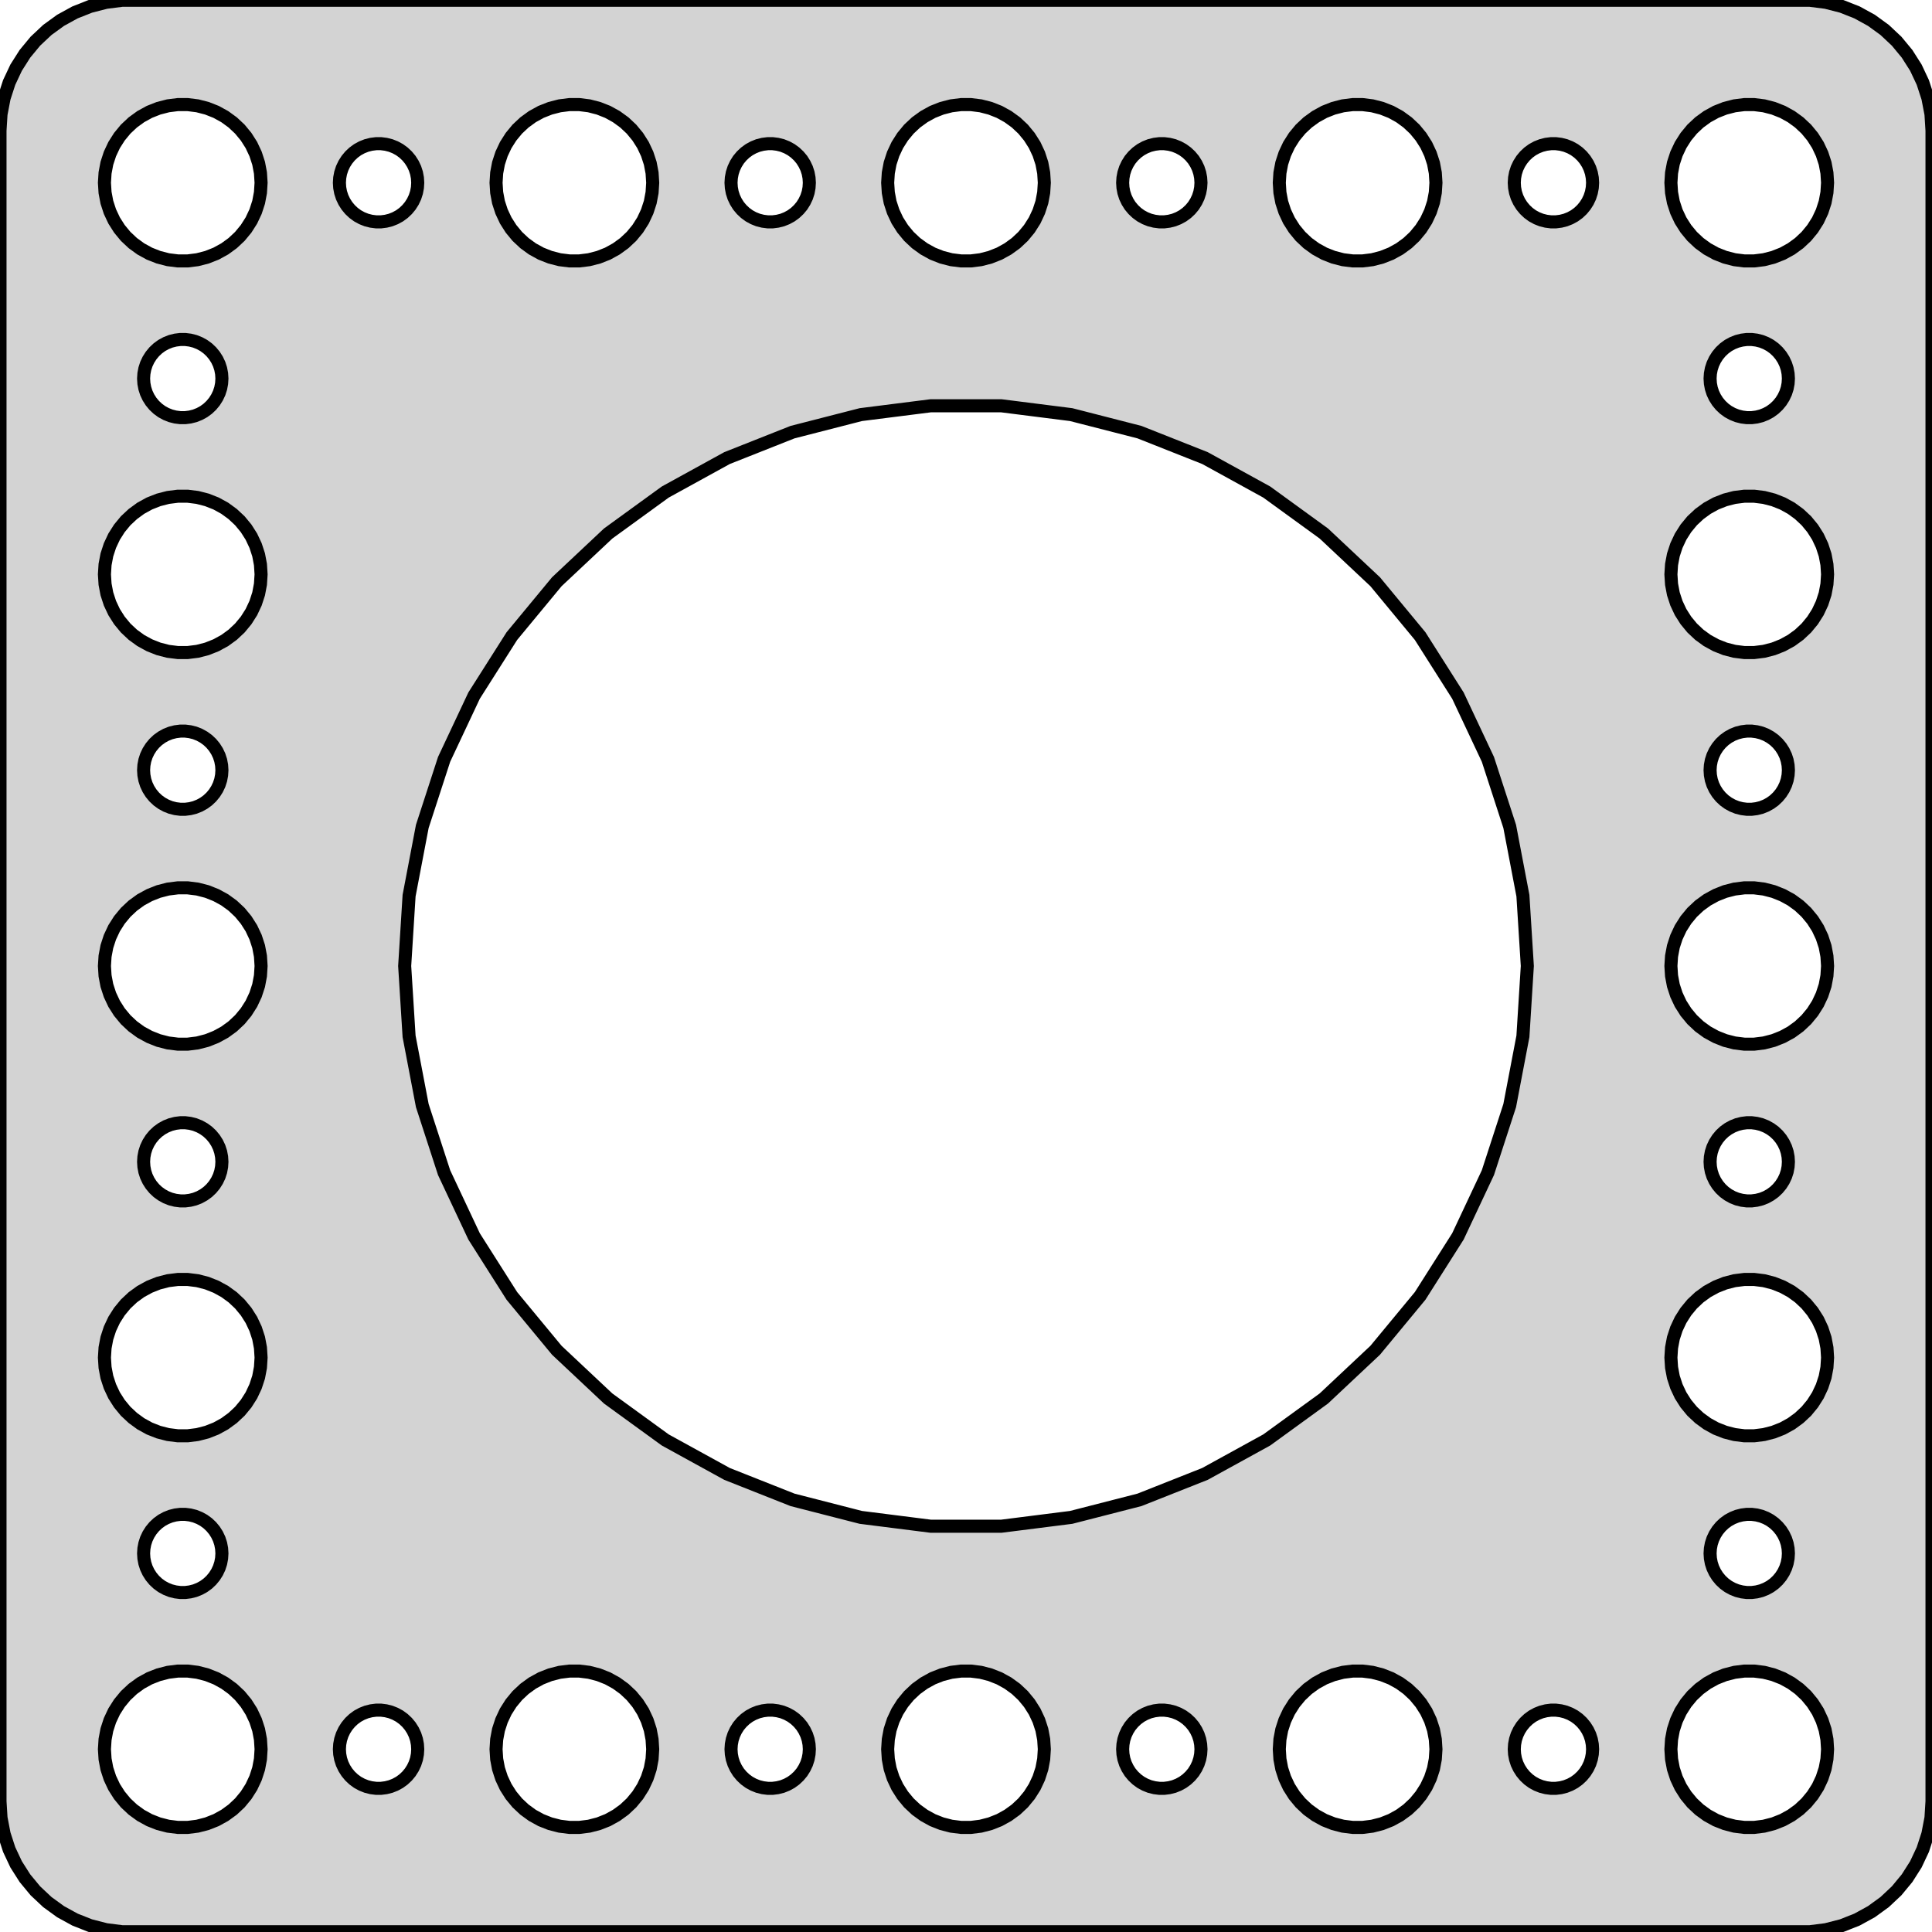 <?xml version="1.0" standalone="no"?>
<!DOCTYPE svg PUBLIC "-//W3C//DTD SVG 1.1//EN" "http://www.w3.org/Graphics/SVG/1.1/DTD/svg11.dtd">
<svg width="74mm" height="74mm" viewBox="-37 -37 74 74" xmlns="http://www.w3.org/2000/svg" version="1.1">
<title>OpenSCAD Model</title>
<path d="
M 32.937,36.911 L 33.545,36.755 L 34.129,36.524 L 34.679,36.222 L 35.187,35.853 L 35.645,35.423
 L 36.045,34.939 L 36.382,34.409 L 36.649,33.841 L 36.843,33.243 L 36.961,32.627 L 37,32
 L 37,-32 L 36.961,-32.627 L 36.843,-33.243 L 36.649,-33.841 L 36.382,-34.409 L 36.045,-34.939
 L 35.645,-35.423 L 35.187,-35.853 L 34.679,-36.222 L 34.129,-36.524 L 33.545,-36.755 L 32.937,-36.911
 L 32.314,-36.99 L -32.314,-36.99 L -32.937,-36.911 L -33.545,-36.755 L -34.129,-36.524 L -34.679,-36.222
 L -35.187,-35.853 L -35.645,-35.423 L -36.045,-34.939 L -36.382,-34.409 L -36.649,-33.841 L -36.843,-33.243
 L -36.961,-32.627 L -37,-32 L -37,32 L -36.961,32.627 L -36.843,33.243 L -36.649,33.841
 L -36.382,34.409 L -36.045,34.939 L -35.645,35.423 L -35.187,35.853 L -34.679,36.222 L -34.129,36.524
 L -33.545,36.755 L -32.937,36.911 L -32.314,36.99 L 32.314,36.99 z
M -30.188,-27.006 L -30.562,-27.053 L -30.927,-27.147 L -31.277,-27.285 L -31.608,-27.467 L -31.912,-27.688
 L -32.187,-27.946 L -32.427,-28.237 L -32.629,-28.555 L -32.789,-28.896 L -32.906,-29.254 L -32.976,-29.624
 L -33,-30 L -32.976,-30.376 L -32.906,-30.746 L -32.789,-31.104 L -32.629,-31.445 L -32.427,-31.763
 L -32.187,-32.054 L -31.912,-32.312 L -31.608,-32.533 L -31.277,-32.715 L -30.927,-32.853 L -30.562,-32.947
 L -30.188,-32.994 L -29.812,-32.994 L -29.438,-32.947 L -29.073,-32.853 L -28.723,-32.715 L -28.392,-32.533
 L -28.088,-32.312 L -27.813,-32.054 L -27.573,-31.763 L -27.371,-31.445 L -27.211,-31.104 L -27.094,-30.746
 L -27.024,-30.376 L -27,-30 L -27.024,-29.624 L -27.094,-29.254 L -27.211,-28.896 L -27.371,-28.555
 L -27.573,-28.237 L -27.813,-27.946 L -28.088,-27.688 L -28.392,-27.467 L -28.723,-27.285 L -29.073,-27.147
 L -29.438,-27.053 L -29.812,-27.006 z
M 29.812,-27.006 L 29.438,-27.053 L 29.073,-27.147 L 28.723,-27.285 L 28.392,-27.467 L 28.088,-27.688
 L 27.813,-27.946 L 27.573,-28.237 L 27.371,-28.555 L 27.211,-28.896 L 27.094,-29.254 L 27.024,-29.624
 L 27,-30 L 27.024,-30.376 L 27.094,-30.746 L 27.211,-31.104 L 27.371,-31.445 L 27.573,-31.763
 L 27.813,-32.054 L 28.088,-32.312 L 28.392,-32.533 L 28.723,-32.715 L 29.073,-32.853 L 29.438,-32.947
 L 29.812,-32.994 L 30.188,-32.994 L 30.562,-32.947 L 30.927,-32.853 L 31.277,-32.715 L 31.608,-32.533
 L 31.912,-32.312 L 32.187,-32.054 L 32.427,-31.763 L 32.629,-31.445 L 32.789,-31.104 L 32.906,-30.746
 L 32.976,-30.376 L 33,-30 L 32.976,-29.624 L 32.906,-29.254 L 32.789,-28.896 L 32.629,-28.555
 L 32.427,-28.237 L 32.187,-27.946 L 31.912,-27.688 L 31.608,-27.467 L 31.277,-27.285 L 30.927,-27.147
 L 30.562,-27.053 L 30.188,-27.006 z
M -15.188,-27.006 L -15.562,-27.053 L -15.927,-27.147 L -16.277,-27.285 L -16.608,-27.467 L -16.912,-27.688
 L -17.187,-27.946 L -17.427,-28.237 L -17.629,-28.555 L -17.789,-28.896 L -17.906,-29.254 L -17.976,-29.624
 L -18,-30 L -17.976,-30.376 L -17.906,-30.746 L -17.789,-31.104 L -17.629,-31.445 L -17.427,-31.763
 L -17.187,-32.054 L -16.912,-32.312 L -16.608,-32.533 L -16.277,-32.715 L -15.927,-32.853 L -15.562,-32.947
 L -15.188,-32.994 L -14.812,-32.994 L -14.438,-32.947 L -14.073,-32.853 L -13.723,-32.715 L -13.393,-32.533
 L -13.088,-32.312 L -12.813,-32.054 L -12.573,-31.763 L -12.371,-31.445 L -12.211,-31.104 L -12.094,-30.746
 L -12.024,-30.376 L -12,-30 L -12.024,-29.624 L -12.094,-29.254 L -12.211,-28.896 L -12.371,-28.555
 L -12.573,-28.237 L -12.813,-27.946 L -13.088,-27.688 L -13.393,-27.467 L -13.723,-27.285 L -14.073,-27.147
 L -14.438,-27.053 L -14.812,-27.006 z
M -0.188,-27.006 L -0.562,-27.053 L -0.927,-27.147 L -1.277,-27.285 L -1.607,-27.467 L -1.912,-27.688
 L -2.187,-27.946 L -2.427,-28.237 L -2.629,-28.555 L -2.789,-28.896 L -2.906,-29.254 L -2.976,-29.624
 L -3,-30 L -2.976,-30.376 L -2.906,-30.746 L -2.789,-31.104 L -2.629,-31.445 L -2.427,-31.763
 L -2.187,-32.054 L -1.912,-32.312 L -1.607,-32.533 L -1.277,-32.715 L -0.927,-32.853 L -0.562,-32.947
 L -0.188,-32.994 L 0.188,-32.994 L 0.562,-32.947 L 0.927,-32.853 L 1.277,-32.715 L 1.607,-32.533
 L 1.912,-32.312 L 2.187,-32.054 L 2.427,-31.763 L 2.629,-31.445 L 2.789,-31.104 L 2.906,-30.746
 L 2.976,-30.376 L 3,-30 L 2.976,-29.624 L 2.906,-29.254 L 2.789,-28.896 L 2.629,-28.555
 L 2.427,-28.237 L 2.187,-27.946 L 1.912,-27.688 L 1.607,-27.467 L 1.277,-27.285 L 0.927,-27.147
 L 0.562,-27.053 L 0.188,-27.006 z
M 14.812,-27.006 L 14.438,-27.053 L 14.073,-27.147 L 13.723,-27.285 L 13.393,-27.467 L 13.088,-27.688
 L 12.813,-27.946 L 12.573,-28.237 L 12.371,-28.555 L 12.211,-28.896 L 12.094,-29.254 L 12.024,-29.624
 L 12,-30 L 12.024,-30.376 L 12.094,-30.746 L 12.211,-31.104 L 12.371,-31.445 L 12.573,-31.763
 L 12.813,-32.054 L 13.088,-32.312 L 13.393,-32.533 L 13.723,-32.715 L 14.073,-32.853 L 14.438,-32.947
 L 14.812,-32.994 L 15.188,-32.994 L 15.562,-32.947 L 15.927,-32.853 L 16.277,-32.715 L 16.608,-32.533
 L 16.912,-32.312 L 17.187,-32.054 L 17.427,-31.763 L 17.629,-31.445 L 17.789,-31.104 L 17.906,-30.746
 L 17.976,-30.376 L 18,-30 L 17.976,-29.624 L 17.906,-29.254 L 17.789,-28.896 L 17.629,-28.555
 L 17.427,-28.237 L 17.187,-27.946 L 16.912,-27.688 L 16.608,-27.467 L 16.277,-27.285 L 15.927,-27.147
 L 15.562,-27.053 L 15.188,-27.006 z
M -22.594,-28.503 L -22.781,-28.527 L -22.963,-28.573 L -23.139,-28.643 L -23.304,-28.733 L -23.456,-28.844
 L -23.593,-28.973 L -23.713,-29.118 L -23.814,-29.277 L -23.895,-29.448 L -23.953,-29.627 L -23.988,-29.812
 L -24,-30 L -23.988,-30.188 L -23.953,-30.373 L -23.895,-30.552 L -23.814,-30.723 L -23.713,-30.882
 L -23.593,-31.027 L -23.456,-31.156 L -23.304,-31.267 L -23.139,-31.357 L -22.963,-31.427 L -22.781,-31.473
 L -22.594,-31.497 L -22.406,-31.497 L -22.219,-31.473 L -22.037,-31.427 L -21.861,-31.357 L -21.696,-31.267
 L -21.544,-31.156 L -21.407,-31.027 L -21.287,-30.882 L -21.186,-30.723 L -21.105,-30.552 L -21.047,-30.373
 L -21.012,-30.188 L -21,-30 L -21.012,-29.812 L -21.047,-29.627 L -21.105,-29.448 L -21.186,-29.277
 L -21.287,-29.118 L -21.407,-28.973 L -21.544,-28.844 L -21.696,-28.733 L -21.861,-28.643 L -22.037,-28.573
 L -22.219,-28.527 L -22.406,-28.503 z
M 7.406,-28.503 L 7.219,-28.527 L 7.036,-28.573 L 6.861,-28.643 L 6.696,-28.733 L 6.544,-28.844
 L 6.407,-28.973 L 6.286,-29.118 L 6.186,-29.277 L 6.105,-29.448 L 6.047,-29.627 L 6.012,-29.812
 L 6,-30 L 6.012,-30.188 L 6.047,-30.373 L 6.105,-30.552 L 6.186,-30.723 L 6.286,-30.882
 L 6.407,-31.027 L 6.544,-31.156 L 6.696,-31.267 L 6.861,-31.357 L 7.036,-31.427 L 7.219,-31.473
 L 7.406,-31.497 L 7.594,-31.497 L 7.781,-31.473 L 7.964,-31.427 L 8.139,-31.357 L 8.304,-31.267
 L 8.456,-31.156 L 8.593,-31.027 L 8.714,-30.882 L 8.814,-30.723 L 8.895,-30.552 L 8.953,-30.373
 L 8.988,-30.188 L 9,-30 L 8.988,-29.812 L 8.953,-29.627 L 8.895,-29.448 L 8.814,-29.277
 L 8.714,-29.118 L 8.593,-28.973 L 8.456,-28.844 L 8.304,-28.733 L 8.139,-28.643 L 7.964,-28.573
 L 7.781,-28.527 L 7.594,-28.503 z
M 22.406,-28.503 L 22.219,-28.527 L 22.037,-28.573 L 21.861,-28.643 L 21.696,-28.733 L 21.544,-28.844
 L 21.407,-28.973 L 21.287,-29.118 L 21.186,-29.277 L 21.105,-29.448 L 21.047,-29.627 L 21.012,-29.812
 L 21,-30 L 21.012,-30.188 L 21.047,-30.373 L 21.105,-30.552 L 21.186,-30.723 L 21.287,-30.882
 L 21.407,-31.027 L 21.544,-31.156 L 21.696,-31.267 L 21.861,-31.357 L 22.037,-31.427 L 22.219,-31.473
 L 22.406,-31.497 L 22.594,-31.497 L 22.781,-31.473 L 22.963,-31.427 L 23.139,-31.357 L 23.304,-31.267
 L 23.456,-31.156 L 23.593,-31.027 L 23.713,-30.882 L 23.814,-30.723 L 23.895,-30.552 L 23.953,-30.373
 L 23.988,-30.188 L 24,-30 L 23.988,-29.812 L 23.953,-29.627 L 23.895,-29.448 L 23.814,-29.277
 L 23.713,-29.118 L 23.593,-28.973 L 23.456,-28.844 L 23.304,-28.733 L 23.139,-28.643 L 22.963,-28.573
 L 22.781,-28.527 L 22.594,-28.503 z
M -7.594,-28.503 L -7.781,-28.527 L -7.964,-28.573 L -8.139,-28.643 L -8.304,-28.733 L -8.456,-28.844
 L -8.593,-28.973 L -8.714,-29.118 L -8.814,-29.277 L -8.895,-29.448 L -8.953,-29.627 L -8.988,-29.812
 L -9,-30 L -8.988,-30.188 L -8.953,-30.373 L -8.895,-30.552 L -8.814,-30.723 L -8.714,-30.882
 L -8.593,-31.027 L -8.456,-31.156 L -8.304,-31.267 L -8.139,-31.357 L -7.964,-31.427 L -7.781,-31.473
 L -7.594,-31.497 L -7.406,-31.497 L -7.219,-31.473 L -7.036,-31.427 L -6.861,-31.357 L -6.696,-31.267
 L -6.544,-31.156 L -6.407,-31.027 L -6.286,-30.882 L -6.186,-30.723 L -6.105,-30.552 L -6.047,-30.373
 L -6.012,-30.188 L -6,-30 L -6.012,-29.812 L -6.047,-29.627 L -6.105,-29.448 L -6.186,-29.277
 L -6.286,-29.118 L -6.407,-28.973 L -6.544,-28.844 L -6.696,-28.733 L -6.861,-28.643 L -7.036,-28.573
 L -7.219,-28.527 L -7.406,-28.503 z
M -30.094,-21.003 L -30.281,-21.027 L -30.463,-21.073 L -30.639,-21.143 L -30.804,-21.233 L -30.956,-21.344
 L -31.093,-21.473 L -31.213,-21.618 L -31.314,-21.777 L -31.395,-21.948 L -31.453,-22.127 L -31.488,-22.312
 L -31.5,-22.5 L -31.488,-22.688 L -31.453,-22.873 L -31.395,-23.052 L -31.314,-23.223 L -31.213,-23.382
 L -31.093,-23.527 L -30.956,-23.656 L -30.804,-23.767 L -30.639,-23.857 L -30.463,-23.927 L -30.281,-23.973
 L -30.094,-23.997 L -29.906,-23.997 L -29.719,-23.973 L -29.537,-23.927 L -29.361,-23.857 L -29.196,-23.767
 L -29.044,-23.656 L -28.907,-23.527 L -28.787,-23.382 L -28.686,-23.223 L -28.605,-23.052 L -28.547,-22.873
 L -28.512,-22.688 L -28.5,-22.5 L -28.512,-22.312 L -28.547,-22.127 L -28.605,-21.948 L -28.686,-21.777
 L -28.787,-21.618 L -28.907,-21.473 L -29.044,-21.344 L -29.196,-21.233 L -29.361,-21.143 L -29.537,-21.073
 L -29.719,-21.027 L -29.906,-21.003 z
M 29.906,-21.003 L 29.719,-21.027 L 29.537,-21.073 L 29.361,-21.143 L 29.196,-21.233 L 29.044,-21.344
 L 28.907,-21.473 L 28.787,-21.618 L 28.686,-21.777 L 28.605,-21.948 L 28.547,-22.127 L 28.512,-22.312
 L 28.5,-22.5 L 28.512,-22.688 L 28.547,-22.873 L 28.605,-23.052 L 28.686,-23.223 L 28.787,-23.382
 L 28.907,-23.527 L 29.044,-23.656 L 29.196,-23.767 L 29.361,-23.857 L 29.537,-23.927 L 29.719,-23.973
 L 29.906,-23.997 L 30.094,-23.997 L 30.281,-23.973 L 30.463,-23.927 L 30.639,-23.857 L 30.804,-23.767
 L 30.956,-23.656 L 31.093,-23.527 L 31.213,-23.382 L 31.314,-23.223 L 31.395,-23.052 L 31.453,-22.873
 L 31.488,-22.688 L 31.5,-22.5 L 31.488,-22.312 L 31.453,-22.127 L 31.395,-21.948 L 31.314,-21.777
 L 31.213,-21.618 L 31.093,-21.473 L 30.956,-21.344 L 30.804,-21.233 L 30.639,-21.143 L 30.463,-21.073
 L 30.281,-21.027 L 30.094,-21.003 z
M -1.35,21.458 L -4.029,21.119 L -6.644,20.448 L -9.154,19.454 L -11.52,18.153 L -13.705,16.566
 L -15.673,14.718 L -17.394,12.637 L -18.841,10.358 L -19.99,7.915 L -20.825,5.347 L -21.331,2.695
 L -21.5,-0 L -21.331,-2.695 L -20.825,-5.347 L -19.99,-7.915 L -18.841,-10.358 L -17.394,-12.637
 L -15.673,-14.718 L -13.705,-16.566 L -11.52,-18.153 L -9.154,-19.454 L -6.644,-20.448 L -4.029,-21.119
 L -1.35,-21.458 L 1.35,-21.458 L 4.029,-21.119 L 6.644,-20.448 L 9.154,-19.454 L 11.52,-18.153
 L 13.705,-16.566 L 15.673,-14.718 L 17.394,-12.637 L 18.841,-10.358 L 19.99,-7.915 L 20.825,-5.347
 L 21.331,-2.695 L 21.5,-0 L 21.331,2.695 L 20.825,5.347 L 19.99,7.915 L 18.841,10.358
 L 17.394,12.637 L 15.673,14.718 L 13.705,16.566 L 11.52,18.153 L 9.154,19.454 L 6.644,20.448
 L 4.029,21.119 L 1.35,21.458 z
M -30.188,-12.006 L -30.562,-12.053 L -30.927,-12.147 L -31.277,-12.286 L -31.608,-12.467 L -31.912,-12.688
 L -32.187,-12.946 L -32.427,-13.237 L -32.629,-13.555 L -32.789,-13.896 L -32.906,-14.254 L -32.976,-14.624
 L -33,-15 L -32.976,-15.376 L -32.906,-15.746 L -32.789,-16.104 L -32.629,-16.445 L -32.427,-16.763
 L -32.187,-17.054 L -31.912,-17.311 L -31.608,-17.533 L -31.277,-17.715 L -30.927,-17.853 L -30.562,-17.947
 L -30.188,-17.994 L -29.812,-17.994 L -29.438,-17.947 L -29.073,-17.853 L -28.723,-17.715 L -28.392,-17.533
 L -28.088,-17.311 L -27.813,-17.054 L -27.573,-16.763 L -27.371,-16.445 L -27.211,-16.104 L -27.094,-15.746
 L -27.024,-15.376 L -27,-15 L -27.024,-14.624 L -27.094,-14.254 L -27.211,-13.896 L -27.371,-13.555
 L -27.573,-13.237 L -27.813,-12.946 L -28.088,-12.688 L -28.392,-12.467 L -28.723,-12.286 L -29.073,-12.147
 L -29.438,-12.053 L -29.812,-12.006 z
M 29.812,-12.006 L 29.438,-12.053 L 29.073,-12.147 L 28.723,-12.286 L 28.392,-12.467 L 28.088,-12.688
 L 27.813,-12.946 L 27.573,-13.237 L 27.371,-13.555 L 27.211,-13.896 L 27.094,-14.254 L 27.024,-14.624
 L 27,-15 L 27.024,-15.376 L 27.094,-15.746 L 27.211,-16.104 L 27.371,-16.445 L 27.573,-16.763
 L 27.813,-17.054 L 28.088,-17.311 L 28.392,-17.533 L 28.723,-17.715 L 29.073,-17.853 L 29.438,-17.947
 L 29.812,-17.994 L 30.188,-17.994 L 30.562,-17.947 L 30.927,-17.853 L 31.277,-17.715 L 31.608,-17.533
 L 31.912,-17.311 L 32.187,-17.054 L 32.427,-16.763 L 32.629,-16.445 L 32.789,-16.104 L 32.906,-15.746
 L 32.976,-15.376 L 33,-15 L 32.976,-14.624 L 32.906,-14.254 L 32.789,-13.896 L 32.629,-13.555
 L 32.427,-13.237 L 32.187,-12.946 L 31.912,-12.688 L 31.608,-12.467 L 31.277,-12.286 L 30.927,-12.147
 L 30.562,-12.053 L 30.188,-12.006 z
M 29.906,-6.003 L 29.719,-6.027 L 29.537,-6.073 L 29.361,-6.143 L 29.196,-6.234 L 29.044,-6.344
 L 28.907,-6.473 L 28.787,-6.618 L 28.686,-6.777 L 28.605,-6.948 L 28.547,-7.127 L 28.512,-7.312
 L 28.5,-7.5 L 28.512,-7.688 L 28.547,-7.873 L 28.605,-8.052 L 28.686,-8.223 L 28.787,-8.382
 L 28.907,-8.527 L 29.044,-8.656 L 29.196,-8.766 L 29.361,-8.857 L 29.537,-8.927 L 29.719,-8.973
 L 29.906,-8.997 L 30.094,-8.997 L 30.281,-8.973 L 30.463,-8.927 L 30.639,-8.857 L 30.804,-8.766
 L 30.956,-8.656 L 31.093,-8.527 L 31.213,-8.382 L 31.314,-8.223 L 31.395,-8.052 L 31.453,-7.873
 L 31.488,-7.688 L 31.5,-7.5 L 31.488,-7.312 L 31.453,-7.127 L 31.395,-6.948 L 31.314,-6.777
 L 31.213,-6.618 L 31.093,-6.473 L 30.956,-6.344 L 30.804,-6.234 L 30.639,-6.143 L 30.463,-6.073
 L 30.281,-6.027 L 30.094,-6.003 z
M -30.094,-6.003 L -30.281,-6.027 L -30.463,-6.073 L -30.639,-6.143 L -30.804,-6.234 L -30.956,-6.344
 L -31.093,-6.473 L -31.213,-6.618 L -31.314,-6.777 L -31.395,-6.948 L -31.453,-7.127 L -31.488,-7.312
 L -31.5,-7.5 L -31.488,-7.688 L -31.453,-7.873 L -31.395,-8.052 L -31.314,-8.223 L -31.213,-8.382
 L -31.093,-8.527 L -30.956,-8.656 L -30.804,-8.766 L -30.639,-8.857 L -30.463,-8.927 L -30.281,-8.973
 L -30.094,-8.997 L -29.906,-8.997 L -29.719,-8.973 L -29.537,-8.927 L -29.361,-8.857 L -29.196,-8.766
 L -29.044,-8.656 L -28.907,-8.527 L -28.787,-8.382 L -28.686,-8.223 L -28.605,-8.052 L -28.547,-7.873
 L -28.512,-7.688 L -28.5,-7.5 L -28.512,-7.312 L -28.547,-7.127 L -28.605,-6.948 L -28.686,-6.777
 L -28.787,-6.618 L -28.907,-6.473 L -29.044,-6.344 L -29.196,-6.234 L -29.361,-6.143 L -29.537,-6.073
 L -29.719,-6.027 L -29.906,-6.003 z
M -30.188,2.994 L -30.562,2.947 L -30.927,2.853 L -31.277,2.714 L -31.608,2.533 L -31.912,2.312
 L -32.187,2.054 L -32.427,1.763 L -32.629,1.445 L -32.789,1.104 L -32.906,0.746 L -32.976,0.376
 L -33,-0 L -32.976,-0.376 L -32.906,-0.746 L -32.789,-1.104 L -32.629,-1.445 L -32.427,-1.763
 L -32.187,-2.054 L -31.912,-2.312 L -31.608,-2.533 L -31.277,-2.714 L -30.927,-2.853 L -30.562,-2.947
 L -30.188,-2.994 L -29.812,-2.994 L -29.438,-2.947 L -29.073,-2.853 L -28.723,-2.714 L -28.392,-2.533
 L -28.088,-2.312 L -27.813,-2.054 L -27.573,-1.763 L -27.371,-1.445 L -27.211,-1.104 L -27.094,-0.746
 L -27.024,-0.376 L -27,-0 L -27.024,0.376 L -27.094,0.746 L -27.211,1.104 L -27.371,1.445
 L -27.573,1.763 L -27.813,2.054 L -28.088,2.312 L -28.392,2.533 L -28.723,2.714 L -29.073,2.853
 L -29.438,2.947 L -29.812,2.994 z
M 29.812,2.994 L 29.438,2.947 L 29.073,2.853 L 28.723,2.714 L 28.392,2.533 L 28.088,2.312
 L 27.813,2.054 L 27.573,1.763 L 27.371,1.445 L 27.211,1.104 L 27.094,0.746 L 27.024,0.376
 L 27,-0 L 27.024,-0.376 L 27.094,-0.746 L 27.211,-1.104 L 27.371,-1.445 L 27.573,-1.763
 L 27.813,-2.054 L 28.088,-2.312 L 28.392,-2.533 L 28.723,-2.714 L 29.073,-2.853 L 29.438,-2.947
 L 29.812,-2.994 L 30.188,-2.994 L 30.562,-2.947 L 30.927,-2.853 L 31.277,-2.714 L 31.608,-2.533
 L 31.912,-2.312 L 32.187,-2.054 L 32.427,-1.763 L 32.629,-1.445 L 32.789,-1.104 L 32.906,-0.746
 L 32.976,-0.376 L 33,-0 L 32.976,0.376 L 32.906,0.746 L 32.789,1.104 L 32.629,1.445
 L 32.427,1.763 L 32.187,2.054 L 31.912,2.312 L 31.608,2.533 L 31.277,2.714 L 30.927,2.853
 L 30.562,2.947 L 30.188,2.994 z
M -30.094,8.997 L -30.281,8.973 L -30.463,8.927 L -30.639,8.857 L -30.804,8.766 L -30.956,8.656
 L -31.093,8.527 L -31.213,8.382 L -31.314,8.223 L -31.395,8.052 L -31.453,7.873 L -31.488,7.688
 L -31.5,7.5 L -31.488,7.312 L -31.453,7.127 L -31.395,6.948 L -31.314,6.777 L -31.213,6.618
 L -31.093,6.473 L -30.956,6.344 L -30.804,6.234 L -30.639,6.143 L -30.463,6.073 L -30.281,6.027
 L -30.094,6.003 L -29.906,6.003 L -29.719,6.027 L -29.537,6.073 L -29.361,6.143 L -29.196,6.234
 L -29.044,6.344 L -28.907,6.473 L -28.787,6.618 L -28.686,6.777 L -28.605,6.948 L -28.547,7.127
 L -28.512,7.312 L -28.5,7.5 L -28.512,7.688 L -28.547,7.873 L -28.605,8.052 L -28.686,8.223
 L -28.787,8.382 L -28.907,8.527 L -29.044,8.656 L -29.196,8.766 L -29.361,8.857 L -29.537,8.927
 L -29.719,8.973 L -29.906,8.997 z
M 29.906,8.997 L 29.719,8.973 L 29.537,8.927 L 29.361,8.857 L 29.196,8.766 L 29.044,8.656
 L 28.907,8.527 L 28.787,8.382 L 28.686,8.223 L 28.605,8.052 L 28.547,7.873 L 28.512,7.688
 L 28.5,7.5 L 28.512,7.312 L 28.547,7.127 L 28.605,6.948 L 28.686,6.777 L 28.787,6.618
 L 28.907,6.473 L 29.044,6.344 L 29.196,6.234 L 29.361,6.143 L 29.537,6.073 L 29.719,6.027
 L 29.906,6.003 L 30.094,6.003 L 30.281,6.027 L 30.463,6.073 L 30.639,6.143 L 30.804,6.234
 L 30.956,6.344 L 31.093,6.473 L 31.213,6.618 L 31.314,6.777 L 31.395,6.948 L 31.453,7.127
 L 31.488,7.312 L 31.5,7.5 L 31.488,7.688 L 31.453,7.873 L 31.395,8.052 L 31.314,8.223
 L 31.213,8.382 L 31.093,8.527 L 30.956,8.656 L 30.804,8.766 L 30.639,8.857 L 30.463,8.927
 L 30.281,8.973 L 30.094,8.997 z
M 29.812,17.994 L 29.438,17.947 L 29.073,17.853 L 28.723,17.715 L 28.392,17.533 L 28.088,17.311
 L 27.813,17.054 L 27.573,16.763 L 27.371,16.445 L 27.211,16.104 L 27.094,15.746 L 27.024,15.376
 L 27,15 L 27.024,14.624 L 27.094,14.254 L 27.211,13.896 L 27.371,13.555 L 27.573,13.237
 L 27.813,12.946 L 28.088,12.688 L 28.392,12.467 L 28.723,12.286 L 29.073,12.147 L 29.438,12.053
 L 29.812,12.006 L 30.188,12.006 L 30.562,12.053 L 30.927,12.147 L 31.277,12.286 L 31.608,12.467
 L 31.912,12.688 L 32.187,12.946 L 32.427,13.237 L 32.629,13.555 L 32.789,13.896 L 32.906,14.254
 L 32.976,14.624 L 33,15 L 32.976,15.376 L 32.906,15.746 L 32.789,16.104 L 32.629,16.445
 L 32.427,16.763 L 32.187,17.054 L 31.912,17.311 L 31.608,17.533 L 31.277,17.715 L 30.927,17.853
 L 30.562,17.947 L 30.188,17.994 z
M -30.188,17.994 L -30.562,17.947 L -30.927,17.853 L -31.277,17.715 L -31.608,17.533 L -31.912,17.311
 L -32.187,17.054 L -32.427,16.763 L -32.629,16.445 L -32.789,16.104 L -32.906,15.746 L -32.976,15.376
 L -33,15 L -32.976,14.624 L -32.906,14.254 L -32.789,13.896 L -32.629,13.555 L -32.427,13.237
 L -32.187,12.946 L -31.912,12.688 L -31.608,12.467 L -31.277,12.286 L -30.927,12.147 L -30.562,12.053
 L -30.188,12.006 L -29.812,12.006 L -29.438,12.053 L -29.073,12.147 L -28.723,12.286 L -28.392,12.467
 L -28.088,12.688 L -27.813,12.946 L -27.573,13.237 L -27.371,13.555 L -27.211,13.896 L -27.094,14.254
 L -27.024,14.624 L -27,15 L -27.024,15.376 L -27.094,15.746 L -27.211,16.104 L -27.371,16.445
 L -27.573,16.763 L -27.813,17.054 L -28.088,17.311 L -28.392,17.533 L -28.723,17.715 L -29.073,17.853
 L -29.438,17.947 L -29.812,17.994 z
M 29.906,23.997 L 29.719,23.973 L 29.537,23.927 L 29.361,23.857 L 29.196,23.767 L 29.044,23.656
 L 28.907,23.527 L 28.787,23.382 L 28.686,23.223 L 28.605,23.052 L 28.547,22.873 L 28.512,22.688
 L 28.5,22.5 L 28.512,22.312 L 28.547,22.127 L 28.605,21.948 L 28.686,21.777 L 28.787,21.618
 L 28.907,21.473 L 29.044,21.344 L 29.196,21.233 L 29.361,21.143 L 29.537,21.073 L 29.719,21.027
 L 29.906,21.003 L 30.094,21.003 L 30.281,21.027 L 30.463,21.073 L 30.639,21.143 L 30.804,21.233
 L 30.956,21.344 L 31.093,21.473 L 31.213,21.618 L 31.314,21.777 L 31.395,21.948 L 31.453,22.127
 L 31.488,22.312 L 31.5,22.5 L 31.488,22.688 L 31.453,22.873 L 31.395,23.052 L 31.314,23.223
 L 31.213,23.382 L 31.093,23.527 L 30.956,23.656 L 30.804,23.767 L 30.639,23.857 L 30.463,23.927
 L 30.281,23.973 L 30.094,23.997 z
M -30.094,23.997 L -30.281,23.973 L -30.463,23.927 L -30.639,23.857 L -30.804,23.767 L -30.956,23.656
 L -31.093,23.527 L -31.213,23.382 L -31.314,23.223 L -31.395,23.052 L -31.453,22.873 L -31.488,22.688
 L -31.5,22.5 L -31.488,22.312 L -31.453,22.127 L -31.395,21.948 L -31.314,21.777 L -31.213,21.618
 L -31.093,21.473 L -30.956,21.344 L -30.804,21.233 L -30.639,21.143 L -30.463,21.073 L -30.281,21.027
 L -30.094,21.003 L -29.906,21.003 L -29.719,21.027 L -29.537,21.073 L -29.361,21.143 L -29.196,21.233
 L -29.044,21.344 L -28.907,21.473 L -28.787,21.618 L -28.686,21.777 L -28.605,21.948 L -28.547,22.127
 L -28.512,22.312 L -28.5,22.5 L -28.512,22.688 L -28.547,22.873 L -28.605,23.052 L -28.686,23.223
 L -28.787,23.382 L -28.907,23.527 L -29.044,23.656 L -29.196,23.767 L -29.361,23.857 L -29.537,23.927
 L -29.719,23.973 L -29.906,23.997 z
M 29.812,32.994 L 29.438,32.947 L 29.073,32.853 L 28.723,32.715 L 28.392,32.533 L 28.088,32.312
 L 27.813,32.054 L 27.573,31.763 L 27.371,31.445 L 27.211,31.104 L 27.094,30.746 L 27.024,30.376
 L 27,30 L 27.024,29.624 L 27.094,29.254 L 27.211,28.896 L 27.371,28.555 L 27.573,28.237
 L 27.813,27.946 L 28.088,27.688 L 28.392,27.467 L 28.723,27.285 L 29.073,27.147 L 29.438,27.053
 L 29.812,27.006 L 30.188,27.006 L 30.562,27.053 L 30.927,27.147 L 31.277,27.285 L 31.608,27.467
 L 31.912,27.688 L 32.187,27.946 L 32.427,28.237 L 32.629,28.555 L 32.789,28.896 L 32.906,29.254
 L 32.976,29.624 L 33,30 L 32.976,30.376 L 32.906,30.746 L 32.789,31.104 L 32.629,31.445
 L 32.427,31.763 L 32.187,32.054 L 31.912,32.312 L 31.608,32.533 L 31.277,32.715 L 30.927,32.853
 L 30.562,32.947 L 30.188,32.994 z
M -30.188,32.994 L -30.562,32.947 L -30.927,32.853 L -31.277,32.715 L -31.608,32.533 L -31.912,32.312
 L -32.187,32.054 L -32.427,31.763 L -32.629,31.445 L -32.789,31.104 L -32.906,30.746 L -32.976,30.376
 L -33,30 L -32.976,29.624 L -32.906,29.254 L -32.789,28.896 L -32.629,28.555 L -32.427,28.237
 L -32.187,27.946 L -31.912,27.688 L -31.608,27.467 L -31.277,27.285 L -30.927,27.147 L -30.562,27.053
 L -30.188,27.006 L -29.812,27.006 L -29.438,27.053 L -29.073,27.147 L -28.723,27.285 L -28.392,27.467
 L -28.088,27.688 L -27.813,27.946 L -27.573,28.237 L -27.371,28.555 L -27.211,28.896 L -27.094,29.254
 L -27.024,29.624 L -27,30 L -27.024,30.376 L -27.094,30.746 L -27.211,31.104 L -27.371,31.445
 L -27.573,31.763 L -27.813,32.054 L -28.088,32.312 L -28.392,32.533 L -28.723,32.715 L -29.073,32.853
 L -29.438,32.947 L -29.812,32.994 z
M -0.188,32.994 L -0.562,32.947 L -0.927,32.853 L -1.277,32.715 L -1.607,32.533 L -1.912,32.312
 L -2.187,32.054 L -2.427,31.763 L -2.629,31.445 L -2.789,31.104 L -2.906,30.746 L -2.976,30.376
 L -3,30 L -2.976,29.624 L -2.906,29.254 L -2.789,28.896 L -2.629,28.555 L -2.427,28.237
 L -2.187,27.946 L -1.912,27.688 L -1.607,27.467 L -1.277,27.285 L -0.927,27.147 L -0.562,27.053
 L -0.188,27.006 L 0.188,27.006 L 0.562,27.053 L 0.927,27.147 L 1.277,27.285 L 1.607,27.467
 L 1.912,27.688 L 2.187,27.946 L 2.427,28.237 L 2.629,28.555 L 2.789,28.896 L 2.906,29.254
 L 2.976,29.624 L 3,30 L 2.976,30.376 L 2.906,30.746 L 2.789,31.104 L 2.629,31.445
 L 2.427,31.763 L 2.187,32.054 L 1.912,32.312 L 1.607,32.533 L 1.277,32.715 L 0.927,32.853
 L 0.562,32.947 L 0.188,32.994 z
M -15.188,32.994 L -15.562,32.947 L -15.927,32.853 L -16.277,32.715 L -16.608,32.533 L -16.912,32.312
 L -17.187,32.054 L -17.427,31.763 L -17.629,31.445 L -17.789,31.104 L -17.906,30.746 L -17.976,30.376
 L -18,30 L -17.976,29.624 L -17.906,29.254 L -17.789,28.896 L -17.629,28.555 L -17.427,28.237
 L -17.187,27.946 L -16.912,27.688 L -16.608,27.467 L -16.277,27.285 L -15.927,27.147 L -15.562,27.053
 L -15.188,27.006 L -14.812,27.006 L -14.438,27.053 L -14.073,27.147 L -13.723,27.285 L -13.393,27.467
 L -13.088,27.688 L -12.813,27.946 L -12.573,28.237 L -12.371,28.555 L -12.211,28.896 L -12.094,29.254
 L -12.024,29.624 L -12,30 L -12.024,30.376 L -12.094,30.746 L -12.211,31.104 L -12.371,31.445
 L -12.573,31.763 L -12.813,32.054 L -13.088,32.312 L -13.393,32.533 L -13.723,32.715 L -14.073,32.853
 L -14.438,32.947 L -14.812,32.994 z
M 14.812,32.994 L 14.438,32.947 L 14.073,32.853 L 13.723,32.715 L 13.393,32.533 L 13.088,32.312
 L 12.813,32.054 L 12.573,31.763 L 12.371,31.445 L 12.211,31.104 L 12.094,30.746 L 12.024,30.376
 L 12,30 L 12.024,29.624 L 12.094,29.254 L 12.211,28.896 L 12.371,28.555 L 12.573,28.237
 L 12.813,27.946 L 13.088,27.688 L 13.393,27.467 L 13.723,27.285 L 14.073,27.147 L 14.438,27.053
 L 14.812,27.006 L 15.188,27.006 L 15.562,27.053 L 15.927,27.147 L 16.277,27.285 L 16.608,27.467
 L 16.912,27.688 L 17.187,27.946 L 17.427,28.237 L 17.629,28.555 L 17.789,28.896 L 17.906,29.254
 L 17.976,29.624 L 18,30 L 17.976,30.376 L 17.906,30.746 L 17.789,31.104 L 17.629,31.445
 L 17.427,31.763 L 17.187,32.054 L 16.912,32.312 L 16.608,32.533 L 16.277,32.715 L 15.927,32.853
 L 15.562,32.947 L 15.188,32.994 z
M -7.594,31.497 L -7.781,31.473 L -7.964,31.427 L -8.139,31.357 L -8.304,31.267 L -8.456,31.156
 L -8.593,31.027 L -8.714,30.882 L -8.814,30.723 L -8.895,30.552 L -8.953,30.373 L -8.988,30.188
 L -9,30 L -8.988,29.812 L -8.953,29.627 L -8.895,29.448 L -8.814,29.277 L -8.714,29.118
 L -8.593,28.973 L -8.456,28.844 L -8.304,28.733 L -8.139,28.643 L -7.964,28.573 L -7.781,28.527
 L -7.594,28.503 L -7.406,28.503 L -7.219,28.527 L -7.036,28.573 L -6.861,28.643 L -6.696,28.733
 L -6.544,28.844 L -6.407,28.973 L -6.286,29.118 L -6.186,29.277 L -6.105,29.448 L -6.047,29.627
 L -6.012,29.812 L -6,30 L -6.012,30.188 L -6.047,30.373 L -6.105,30.552 L -6.186,30.723
 L -6.286,30.882 L -6.407,31.027 L -6.544,31.156 L -6.696,31.267 L -6.861,31.357 L -7.036,31.427
 L -7.219,31.473 L -7.406,31.497 z
M 7.406,31.497 L 7.219,31.473 L 7.036,31.427 L 6.861,31.357 L 6.696,31.267 L 6.544,31.156
 L 6.407,31.027 L 6.286,30.882 L 6.186,30.723 L 6.105,30.552 L 6.047,30.373 L 6.012,30.188
 L 6,30 L 6.012,29.812 L 6.047,29.627 L 6.105,29.448 L 6.186,29.277 L 6.286,29.118
 L 6.407,28.973 L 6.544,28.844 L 6.696,28.733 L 6.861,28.643 L 7.036,28.573 L 7.219,28.527
 L 7.406,28.503 L 7.594,28.503 L 7.781,28.527 L 7.964,28.573 L 8.139,28.643 L 8.304,28.733
 L 8.456,28.844 L 8.593,28.973 L 8.714,29.118 L 8.814,29.277 L 8.895,29.448 L 8.953,29.627
 L 8.988,29.812 L 9,30 L 8.988,30.188 L 8.953,30.373 L 8.895,30.552 L 8.814,30.723
 L 8.714,30.882 L 8.593,31.027 L 8.456,31.156 L 8.304,31.267 L 8.139,31.357 L 7.964,31.427
 L 7.781,31.473 L 7.594,31.497 z
M -22.594,31.497 L -22.781,31.473 L -22.963,31.427 L -23.139,31.357 L -23.304,31.267 L -23.456,31.156
 L -23.593,31.027 L -23.713,30.882 L -23.814,30.723 L -23.895,30.552 L -23.953,30.373 L -23.988,30.188
 L -24,30 L -23.988,29.812 L -23.953,29.627 L -23.895,29.448 L -23.814,29.277 L -23.713,29.118
 L -23.593,28.973 L -23.456,28.844 L -23.304,28.733 L -23.139,28.643 L -22.963,28.573 L -22.781,28.527
 L -22.594,28.503 L -22.406,28.503 L -22.219,28.527 L -22.037,28.573 L -21.861,28.643 L -21.696,28.733
 L -21.544,28.844 L -21.407,28.973 L -21.287,29.118 L -21.186,29.277 L -21.105,29.448 L -21.047,29.627
 L -21.012,29.812 L -21,30 L -21.012,30.188 L -21.047,30.373 L -21.105,30.552 L -21.186,30.723
 L -21.287,30.882 L -21.407,31.027 L -21.544,31.156 L -21.696,31.267 L -21.861,31.357 L -22.037,31.427
 L -22.219,31.473 L -22.406,31.497 z
M 22.406,31.497 L 22.219,31.473 L 22.037,31.427 L 21.861,31.357 L 21.696,31.267 L 21.544,31.156
 L 21.407,31.027 L 21.287,30.882 L 21.186,30.723 L 21.105,30.552 L 21.047,30.373 L 21.012,30.188
 L 21,30 L 21.012,29.812 L 21.047,29.627 L 21.105,29.448 L 21.186,29.277 L 21.287,29.118
 L 21.407,28.973 L 21.544,28.844 L 21.696,28.733 L 21.861,28.643 L 22.037,28.573 L 22.219,28.527
 L 22.406,28.503 L 22.594,28.503 L 22.781,28.527 L 22.963,28.573 L 23.139,28.643 L 23.304,28.733
 L 23.456,28.844 L 23.593,28.973 L 23.713,29.118 L 23.814,29.277 L 23.895,29.448 L 23.953,29.627
 L 23.988,29.812 L 24,30 L 23.988,30.188 L 23.953,30.373 L 23.895,30.552 L 23.814,30.723
 L 23.713,30.882 L 23.593,31.027 L 23.456,31.156 L 23.304,31.267 L 23.139,31.357 L 22.963,31.427
 L 22.781,31.473 L 22.594,31.497 z
" stroke="black" fill="lightgray" stroke-width="0.5"/>
</svg>
